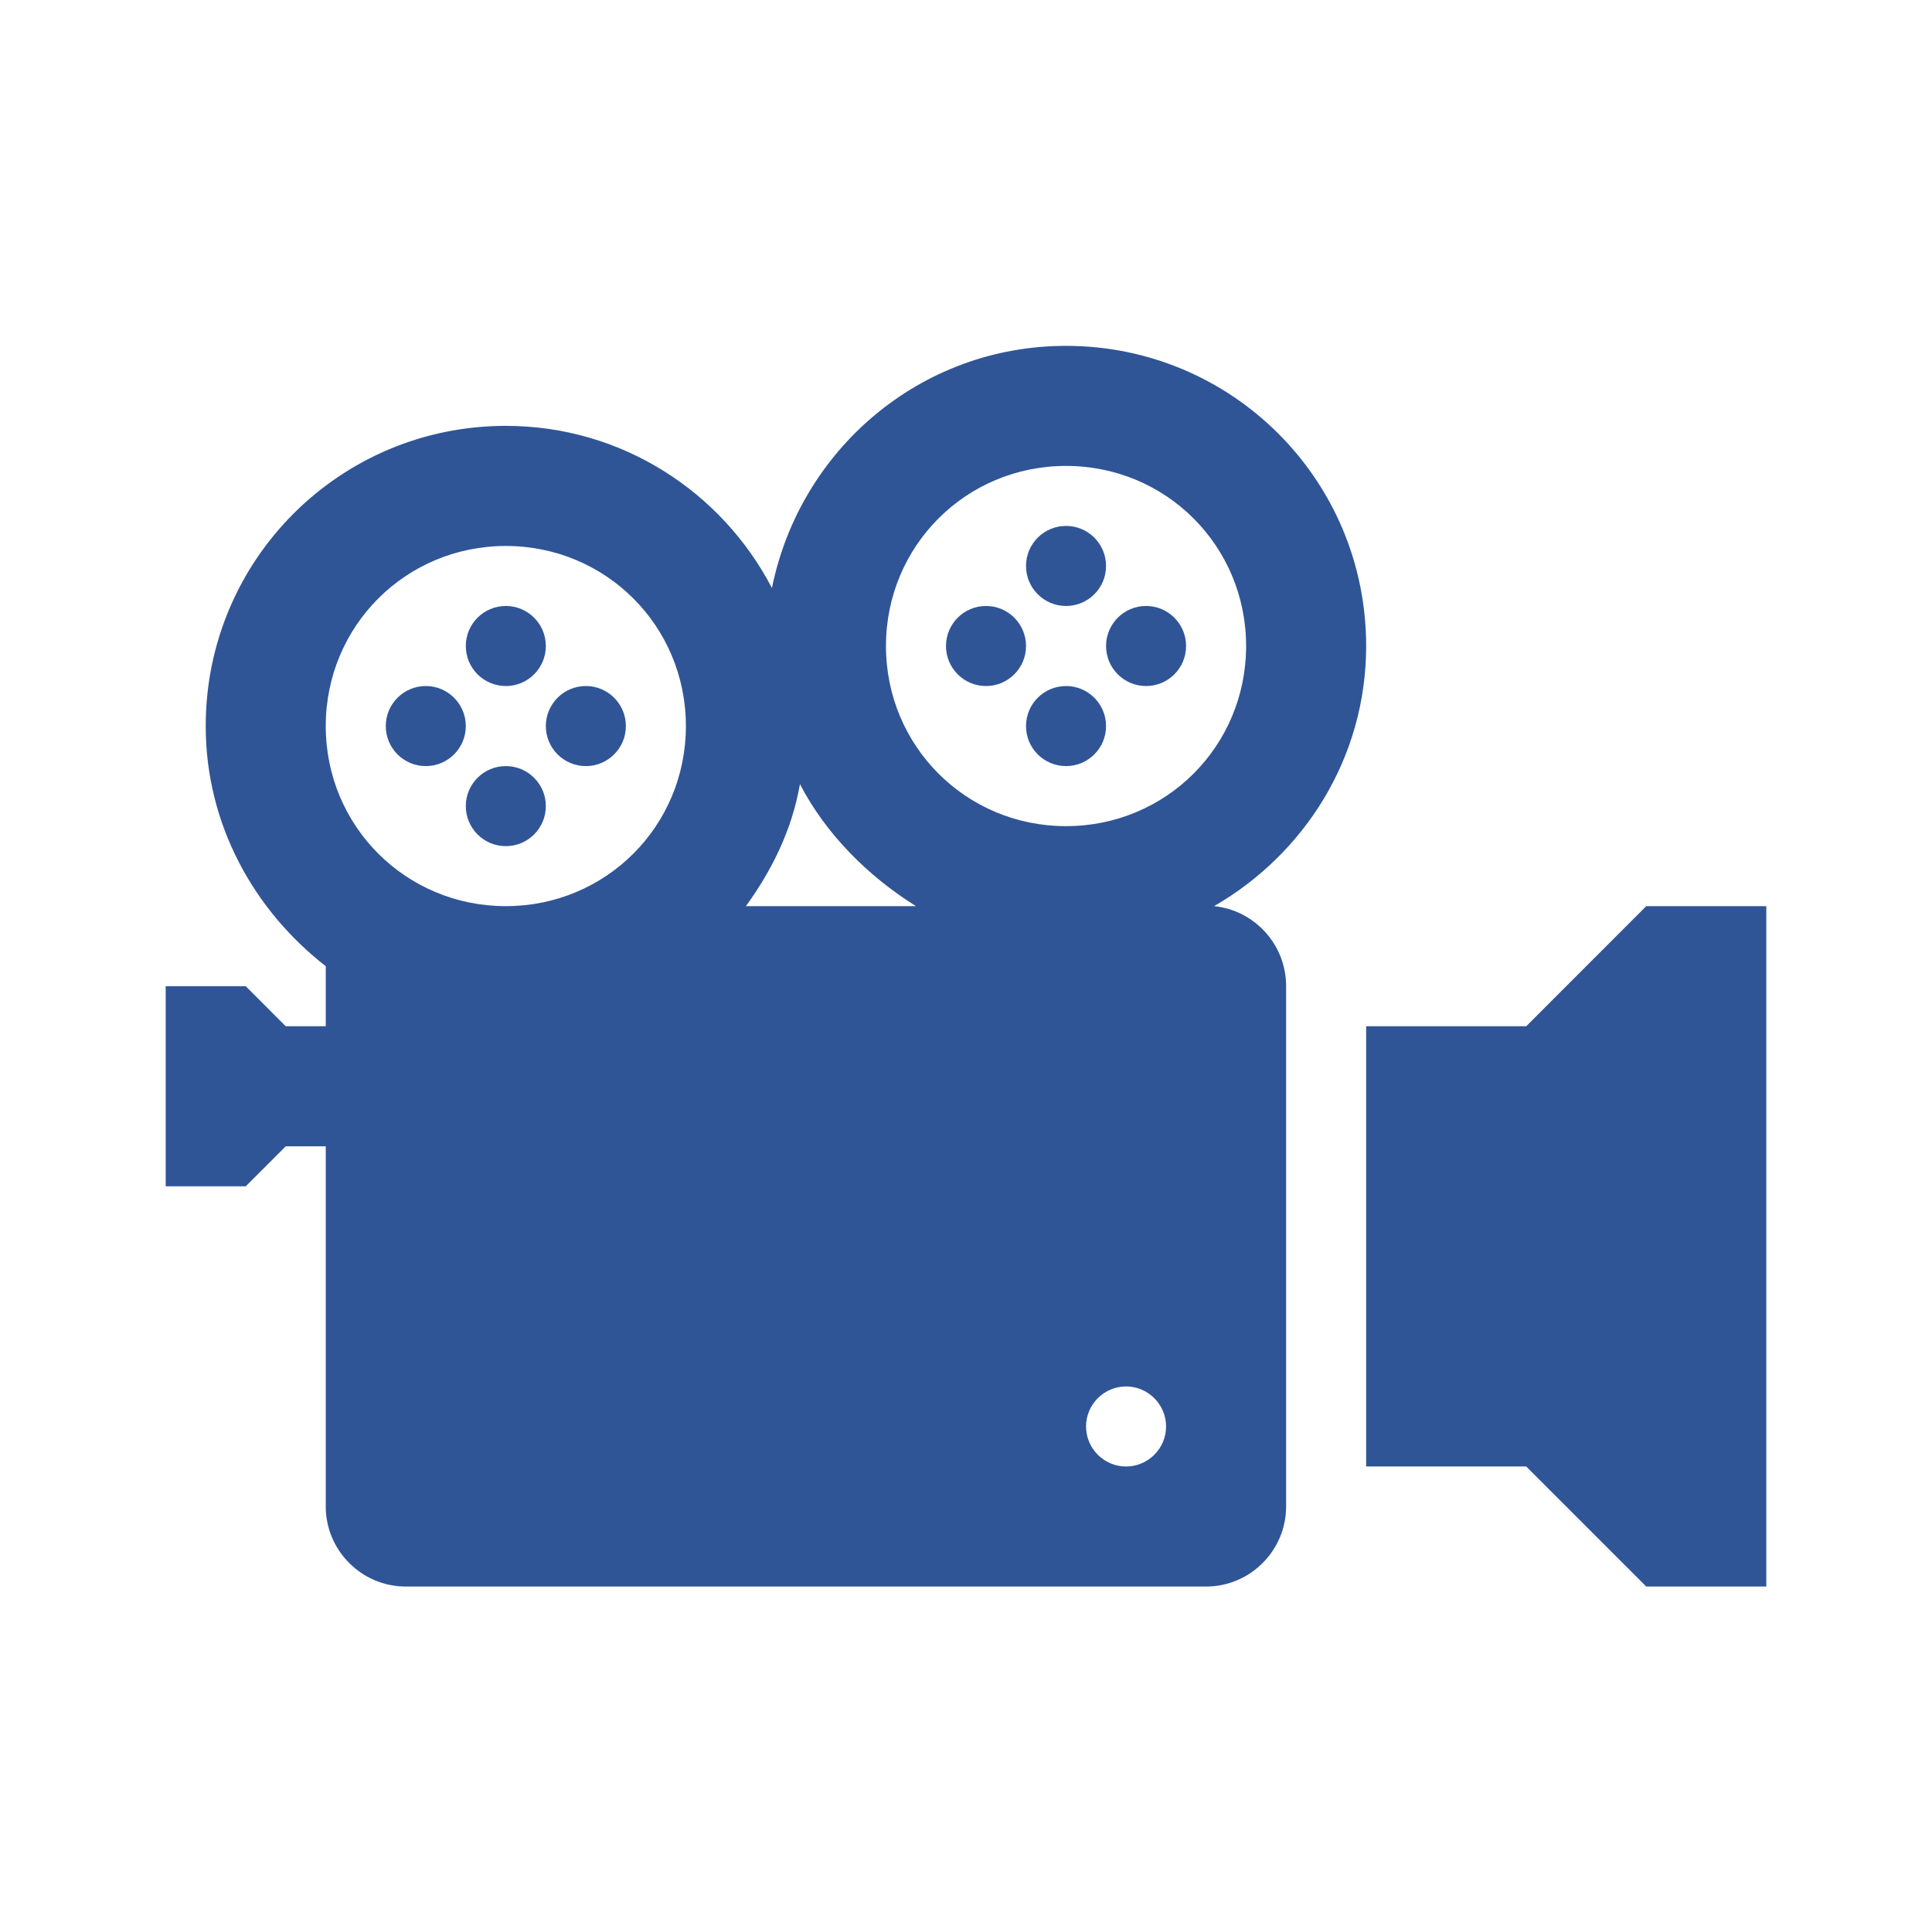 <svg width="343" height="342" xmlns="http://www.w3.org/2000/svg" xmlns:xlink="http://www.w3.org/1999/xlink" xml:space="preserve" overflow="hidden"><g transform="translate(-497 -1004)"><g><g><g><g><path d="M593.906 1118.67C593.906 1122.59 590.726 1125.77 586.802 1125.77 582.879 1125.77 579.698 1122.59 579.698 1118.67 579.698 1114.74 582.879 1111.56 586.802 1111.56 590.726 1111.56 593.906 1114.74 593.906 1118.67Z" fill="#2F5597" fill-rule="nonzero" fill-opacity="1"/><path d="M593.906 1147.08C593.906 1151.01 590.726 1154.19 586.802 1154.19 582.879 1154.19 579.698 1151.01 579.698 1147.08 579.698 1143.16 582.879 1139.98 586.802 1139.98 590.726 1139.98 593.906 1143.16 593.906 1147.08Z" fill="#2F5597" fill-rule="nonzero" fill-opacity="1"/><path d="M579.698 1132.88C579.698 1136.8 576.517 1139.98 572.594 1139.98 568.67 1139.98 565.49 1136.8 565.49 1132.88 565.49 1128.95 568.67 1125.77 572.594 1125.77 576.517 1125.77 579.698 1128.95 579.698 1132.88Z" fill="#2F5597" fill-rule="nonzero" fill-opacity="1"/><path d="M608.115 1132.88C608.115 1136.8 604.934 1139.98 601.01 1139.98 597.087 1139.98 593.906 1136.8 593.906 1132.88 593.906 1128.95 597.087 1125.77 601.01 1125.77 604.934 1125.77 608.115 1128.95 608.115 1132.88Z" fill="#2F5597" fill-rule="nonzero" fill-opacity="1"/><path d="M693.365 1104.46C693.365 1108.38 690.184 1111.56 686.26 1111.56 682.337 1111.56 679.156 1108.38 679.156 1104.46 679.156 1100.53 682.337 1097.35 686.26 1097.35 690.184 1097.35 693.365 1100.53 693.365 1104.46Z" fill="#2F5597" fill-rule="nonzero" fill-opacity="1"/><path d="M693.365 1132.88C693.365 1136.8 690.184 1139.98 686.26 1139.98 682.337 1139.98 679.156 1136.8 679.156 1132.88 679.156 1128.95 682.337 1125.77 686.26 1125.77 690.184 1125.77 693.365 1128.95 693.365 1132.88Z" fill="#2F5597" fill-rule="nonzero" fill-opacity="1"/><path d="M679.156 1118.67C679.156 1122.59 675.976 1125.77 672.052 1125.77 668.129 1125.77 664.948 1122.59 664.948 1118.67 664.948 1114.74 668.129 1111.56 672.052 1111.56 675.976 1111.56 679.156 1114.74 679.156 1118.67Z" fill="#2F5597" fill-rule="nonzero" fill-opacity="1"/><path d="M707.573 1118.67C707.573 1122.59 704.392 1125.77 700.469 1125.77 696.545 1125.77 693.365 1122.59 693.365 1118.67 693.365 1114.74 696.545 1111.56 700.469 1111.56 704.392 1111.56 707.573 1114.74 707.573 1118.67Z" fill="#2F5597" fill-rule="nonzero" fill-opacity="1"/><path d="M789.271 1164.84 767.958 1186.16 739.542 1186.16 739.542 1264.3 767.958 1264.3 789.271 1285.61 810.583 1285.61 810.583 1164.84Z" fill="#2F5597" fill-rule="nonzero" fill-opacity="1"/><path d="M686.26 1150.64C668.5 1150.64 654.292 1136.43 654.292 1118.67 654.292 1100.91 668.5 1086.7 686.26 1086.7 704.021 1086.7 718.229 1100.91 718.229 1118.67 718.229 1136.43 704.021 1150.64 686.26 1150.64ZM696.917 1264.3C693.009 1264.3 689.812 1261.11 689.812 1257.2 689.812 1253.29 693.009 1250.09 696.917 1250.09 700.824 1250.09 704.021 1253.29 704.021 1257.2 704.021 1261.11 700.824 1264.3 696.917 1264.3ZM629.427 1164.84C634.045 1158.45 637.597 1151.35 639.018 1143.18 643.635 1152.06 651.095 1159.52 659.62 1164.84L629.427 1164.84ZM586.802 1164.84C569.042 1164.84 554.833 1150.64 554.833 1132.88 554.833 1115.11 569.042 1100.91 586.802 1100.91 604.562 1100.91 618.771 1115.11 618.771 1132.88 618.771 1150.64 604.562 1164.84 586.802 1164.84ZM712.546 1164.84C728.53 1155.61 739.542 1138.56 739.542 1118.67 739.542 1089.18 715.743 1065.39 686.26 1065.39 660.33 1065.39 639.018 1083.86 634.045 1108.37 625.165 1091.32 607.404 1079.59 586.802 1079.59 557.32 1079.59 533.521 1103.39 533.521 1132.88 533.521 1150.28 542.046 1165.55 554.833 1175.5L554.833 1186.16 547.729 1186.16 540.625 1179.05 526.417 1179.05 526.417 1214.57 540.625 1214.57 547.729 1207.47 554.833 1207.47 554.833 1271.41C554.833 1279.22 561.227 1285.61 569.042 1285.61L711.125 1285.61C718.94 1285.61 725.333 1279.22 725.333 1271.41L725.333 1179.05C725.333 1171.59 719.65 1165.55 712.546 1164.84Z" fill="#2F5597" fill-rule="nonzero" fill-opacity="1"/></g></g></g></g></g></svg>